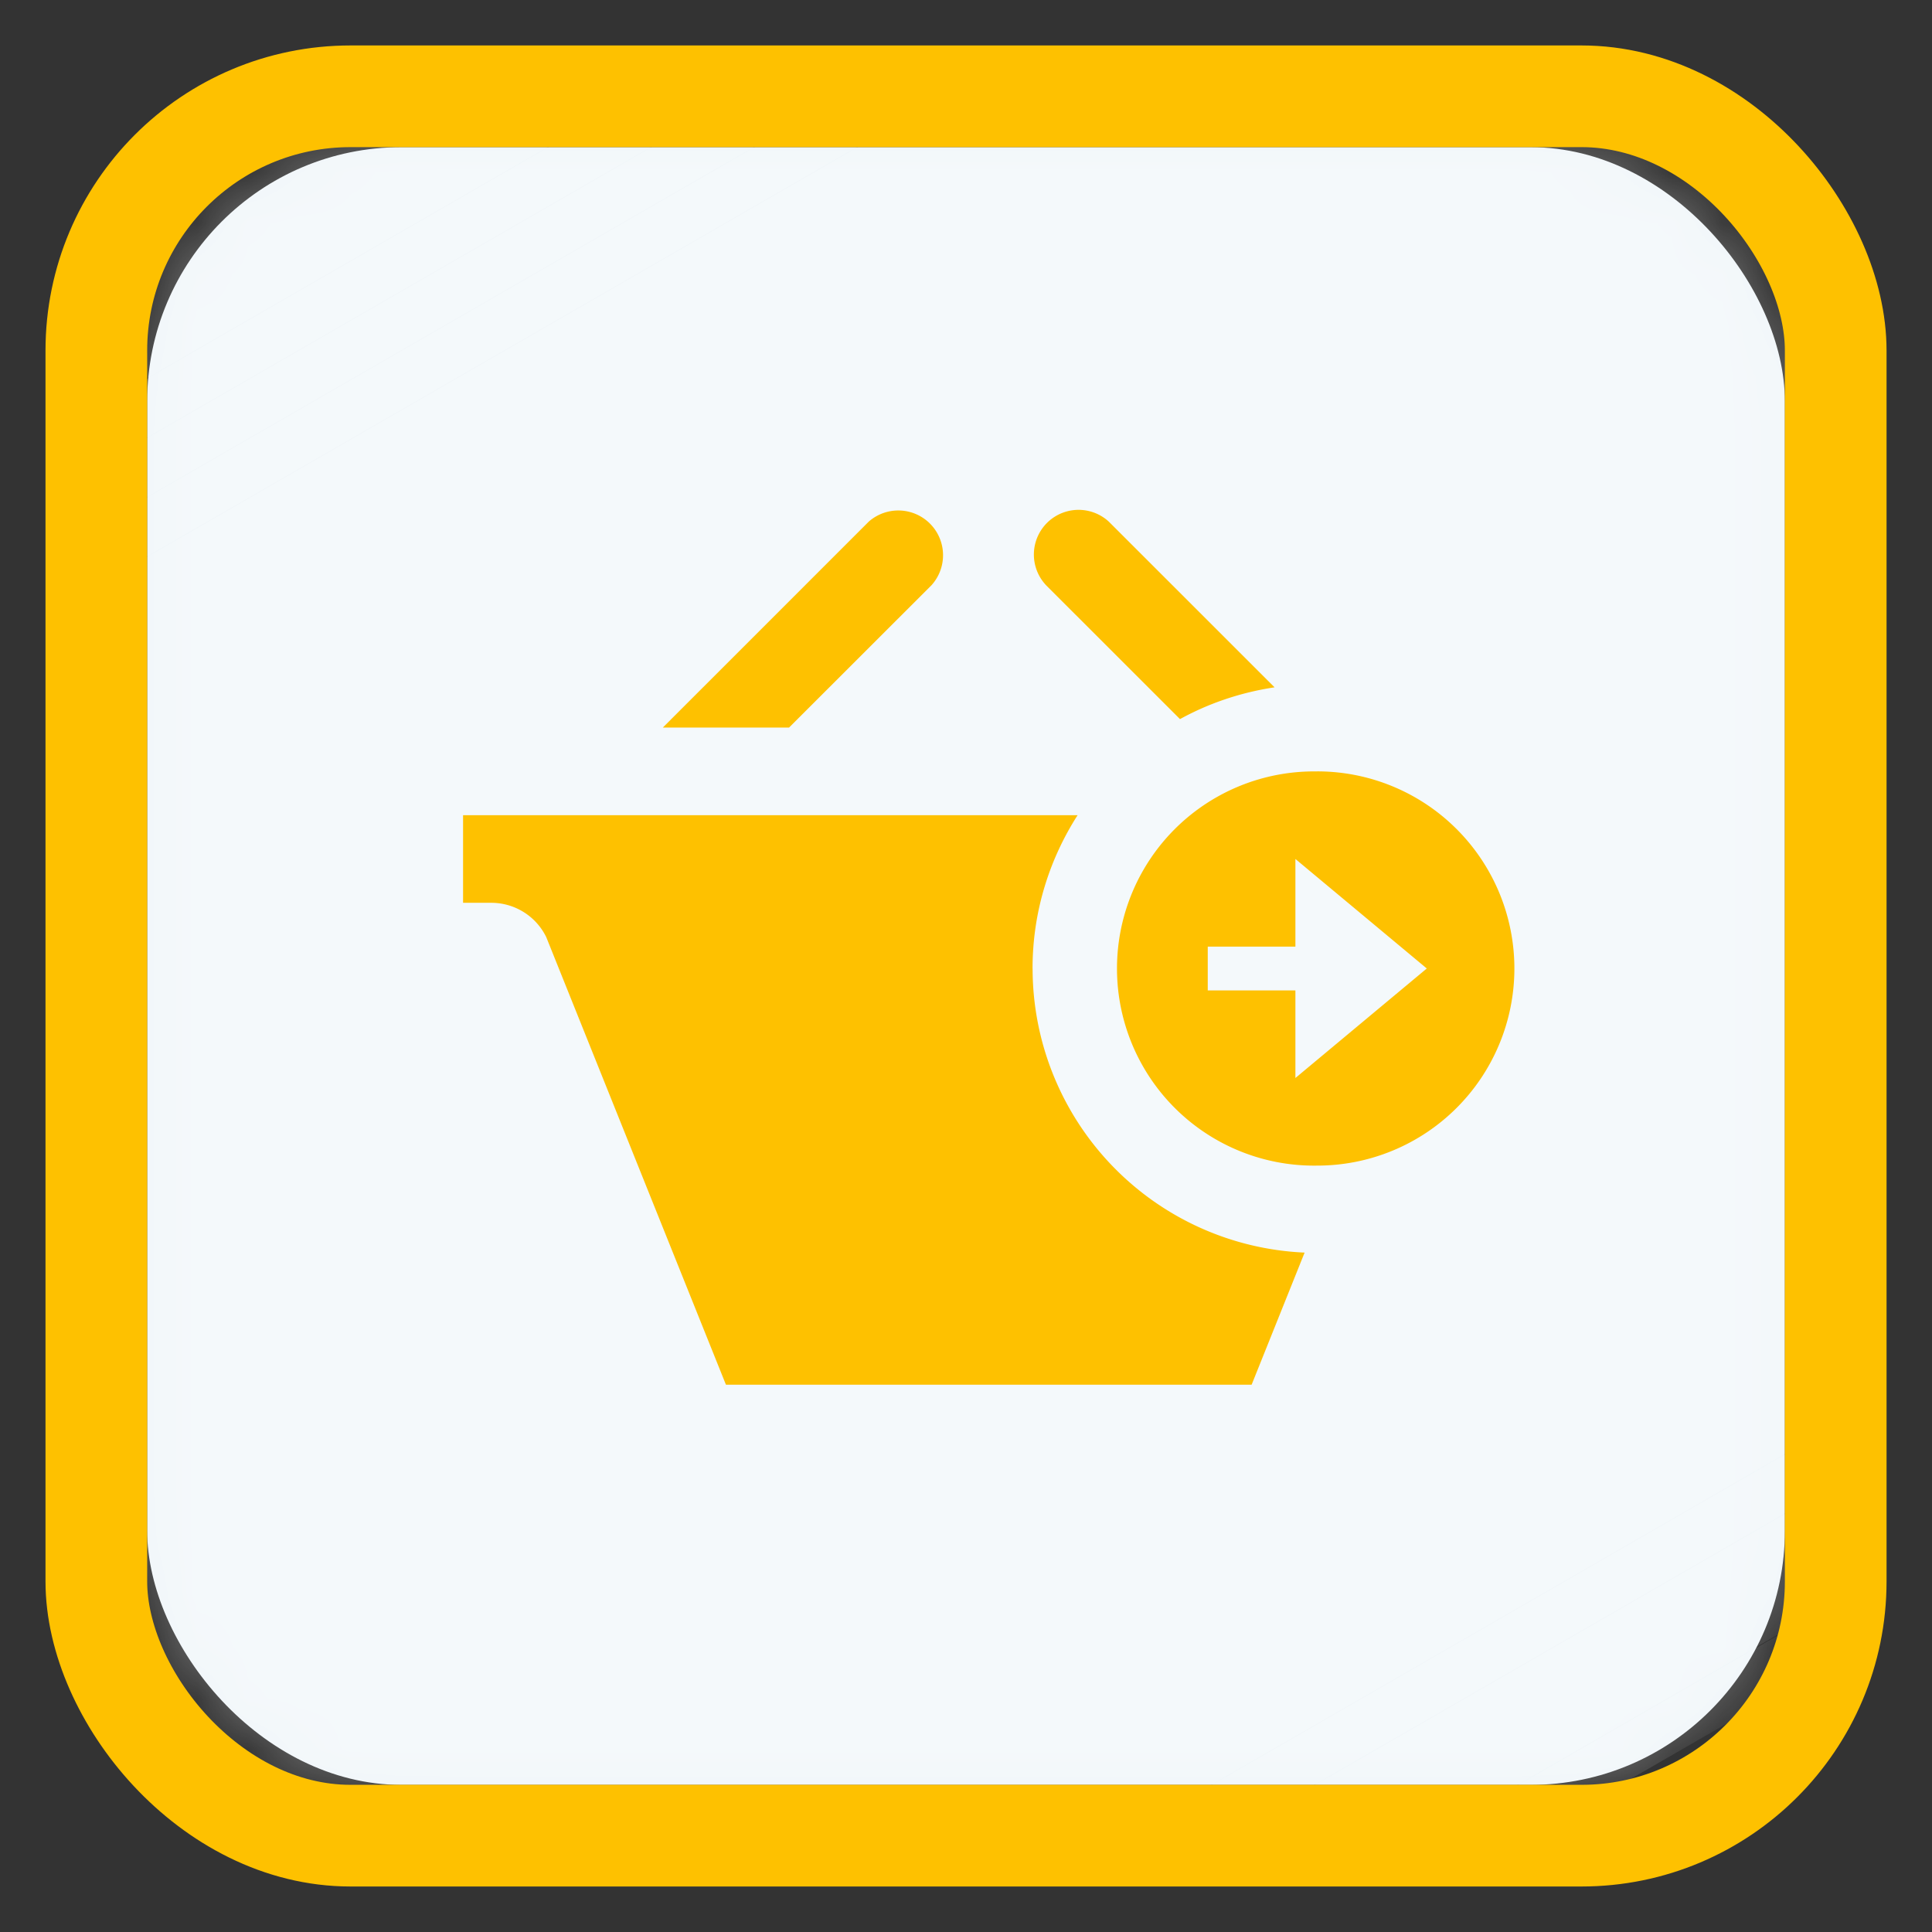 <svg xmlns="http://www.w3.org/2000/svg" xmlns:xlink="http://www.w3.org/1999/xlink" width="38" height="38" viewBox="0 0 38 38">
    <rect x="0" y="0" width="38" height="38" fill="#333333" stroke="none"/>
    <defs>
        <rect id="a" width="32.211" height="32.211" x=".518" rx="5"/>
    </defs>
    <g fill="none" fill-rule="evenodd" transform="translate(2 2)">
        <rect width="32.211" height="32.211" x=".895" y=".895" fill="#F0F6F9" rx="5"/>
        <g transform="translate(.377 .895)">
            <mask id="b" fill="#fff">
                <use xlink:href="#a"/>
            </mask>
            <g stroke="#FFF" stroke-linecap="square" mask="url(#b)" opacity=".3">
                <path d="M41.235-14.844l-61.453 35.44M37.657-13.95l-61.454 35.44M34.078-13.055l-61.454 35.44M30.499-12.16l-61.454 35.44M26.92-11.265l-61.454 35.44M29.604-13.95L-31.85 21.49M32.288-16.634l-61.454 35.44M41.235-13.713l-61.453 35.44M41.235-12.582l-61.453 35.44M41.235-11.451l-61.453 35.44M41.235-10.32l-61.453 35.44M41.235-9.19l-61.453 35.44M41.235-8.058l-61.453 35.44M41.235-6.927l-61.453 35.44M41.235-5.796l-61.453 35.44M41.235-4.665l-61.453 35.44M41.235-3.534l-61.453 35.44M41.235-2.403l-61.453 35.44M41.235-1.272l-61.453 35.44M41.235-.14l-61.453 35.439M41.235.99l-61.453 35.44M41.235 2.121l-61.453 35.44M41.235 3.252l-61.453 35.44M41.235 4.383l-61.453 35.44M41.235 5.515l-61.453 35.44M41.235 6.646l-61.453 35.44M41.235 7.777l-61.453 35.44M41.235 8.908l-61.453 35.44M41.235 10.039l-61.453 35.44M41.235 11.17l-61.453 35.44M41.235 12.3l-61.453 35.44M41.235 13.432l-61.453 35.44M41.235 14.563l-61.453 35.44M41.235 15.694l-61.453 35.44M41.235 16.825l-61.453 35.44M41.235 17.956l-61.453 35.44M41.235 19.087l-61.453 35.44M41.235 20.218l-61.453 35.44M44.814 19.323l-61.453 35.44M48.393 18.429l-61.453 35.44M45.71 21.113l-61.454 35.44M61.077 13.421L-.377 48.861"/>
            </g>
        </g>
        <g transform="translate(.199 .613)">
            <rect width="34.211" height="34.211" x="-.304" y="-.719" stroke="#FEC100" stroke-width="2" rx="5"/>
            <path fill="#FEC100" d="M16.13 8.889a.88.88 0 0 0-1.242-1.242l-4.05 4.05h2.483L16.13 8.89zm1.98 7.547c0-1.111.328-2.144.886-3.015H6.909v1.723h.554c.461 0 .88.262 1.082.675l3.534 8.803h10.34l1.042-2.598a5.595 5.595 0 0 1-5.35-5.588zm.258-7.547a.879.879 0 0 1 1.242-1.242l3.26 3.259c-.665.1-1.293.313-1.86.625L18.368 8.89zm4.912 9.701v-1.723h-1.724v-.861h1.724v-1.724l2.584 2.154-2.584 2.154zm.43-6.03a3.877 3.877 0 1 0 0 7.753 3.877 3.877 0 0 0 0-7.754z"/>
        </g>
    </g>
</svg>
